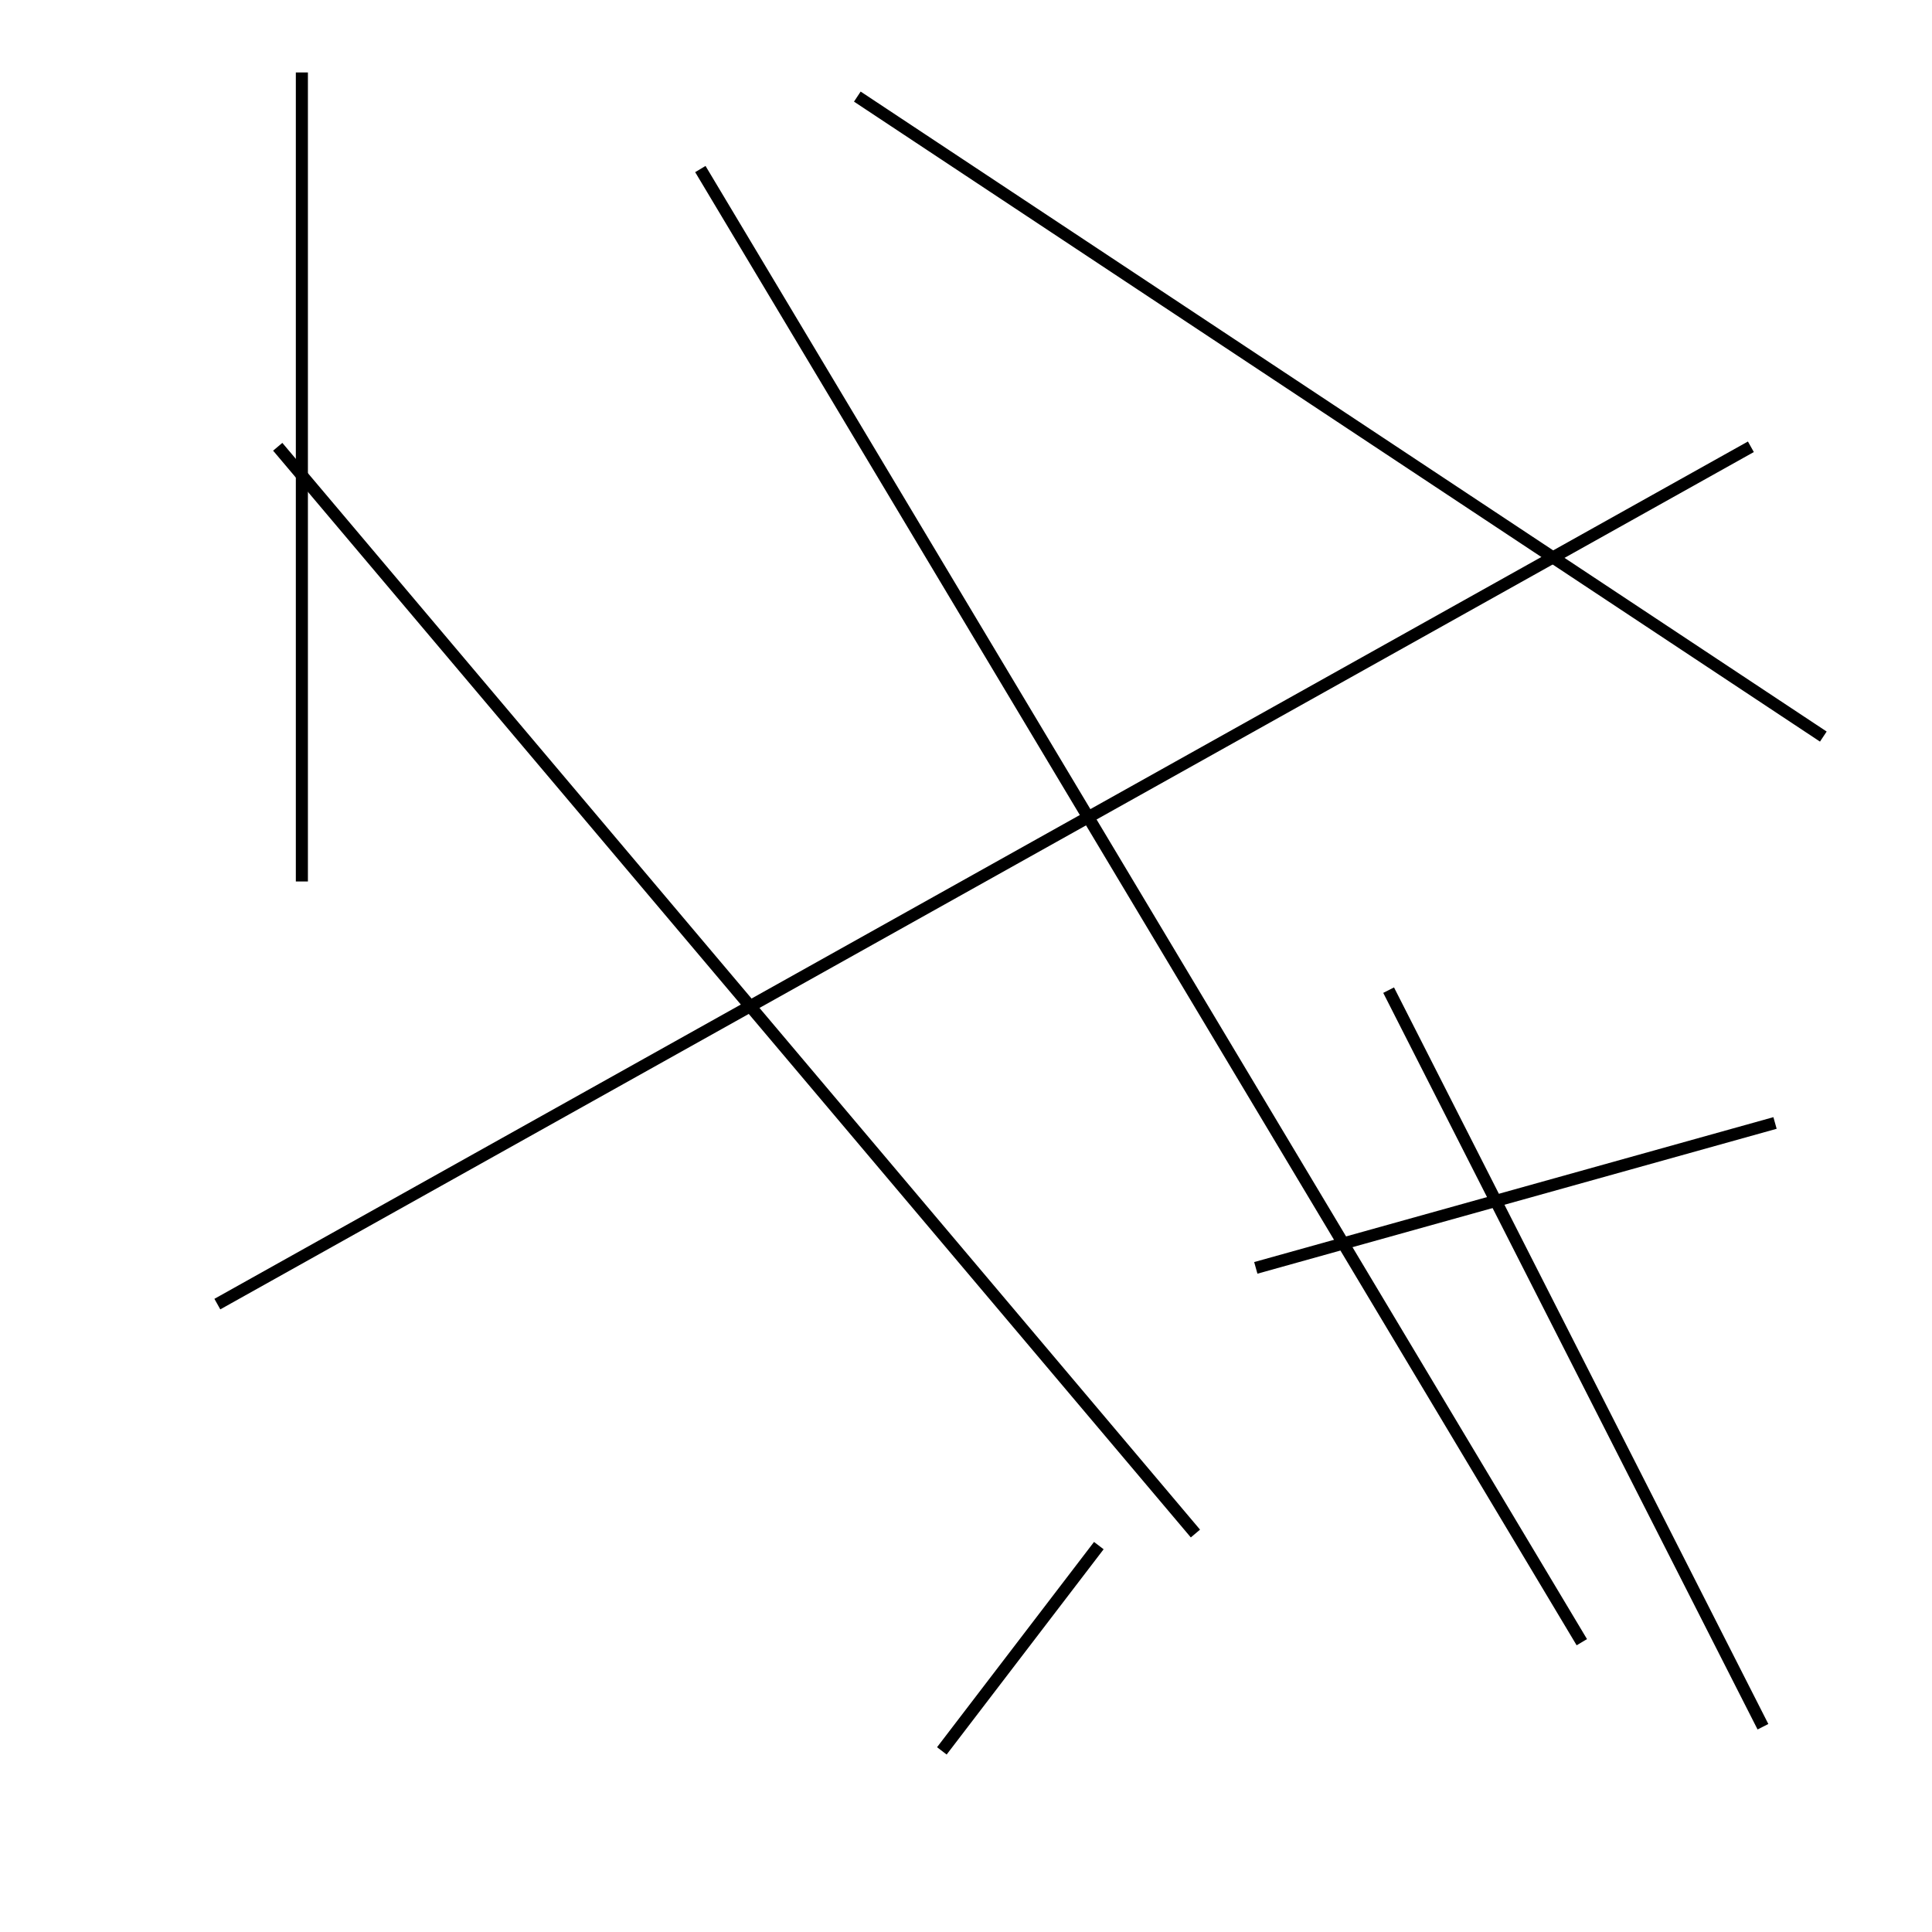 <?xml version="1.0" encoding="utf-8" ?>
<svg baseProfile="full" height="160" version="1.1" width="160" xmlns="http://www.w3.org/2000/svg" xmlns:ev="http://www.w3.org/2001/xml-events" xmlns:xlink="http://www.w3.org/1999/xlink"><defs /><line stroke="black" stroke-width="1" x1="104" x2="147" y1="105" y2="93" /><line stroke="black" stroke-width="1" x1="146" x2="115" y1="143" y2="82" /><line stroke="black" stroke-width="1" x1="71" x2="151" y1="8" y2="61" /><line stroke="black" stroke-width="1" x1="23" x2="99" y1="37" y2="127" /><line stroke="black" stroke-width="1" x1="145" x2="18" y1="37" y2="108" /><line stroke="black" stroke-width="1" x1="131" x2="58" y1="136" y2="14" /><line stroke="black" stroke-width="1" x1="25" x2="25" y1="6" y2="73" /><line stroke="black" stroke-width="1" x1="91" x2="78" y1="128" y2="145" /></svg>